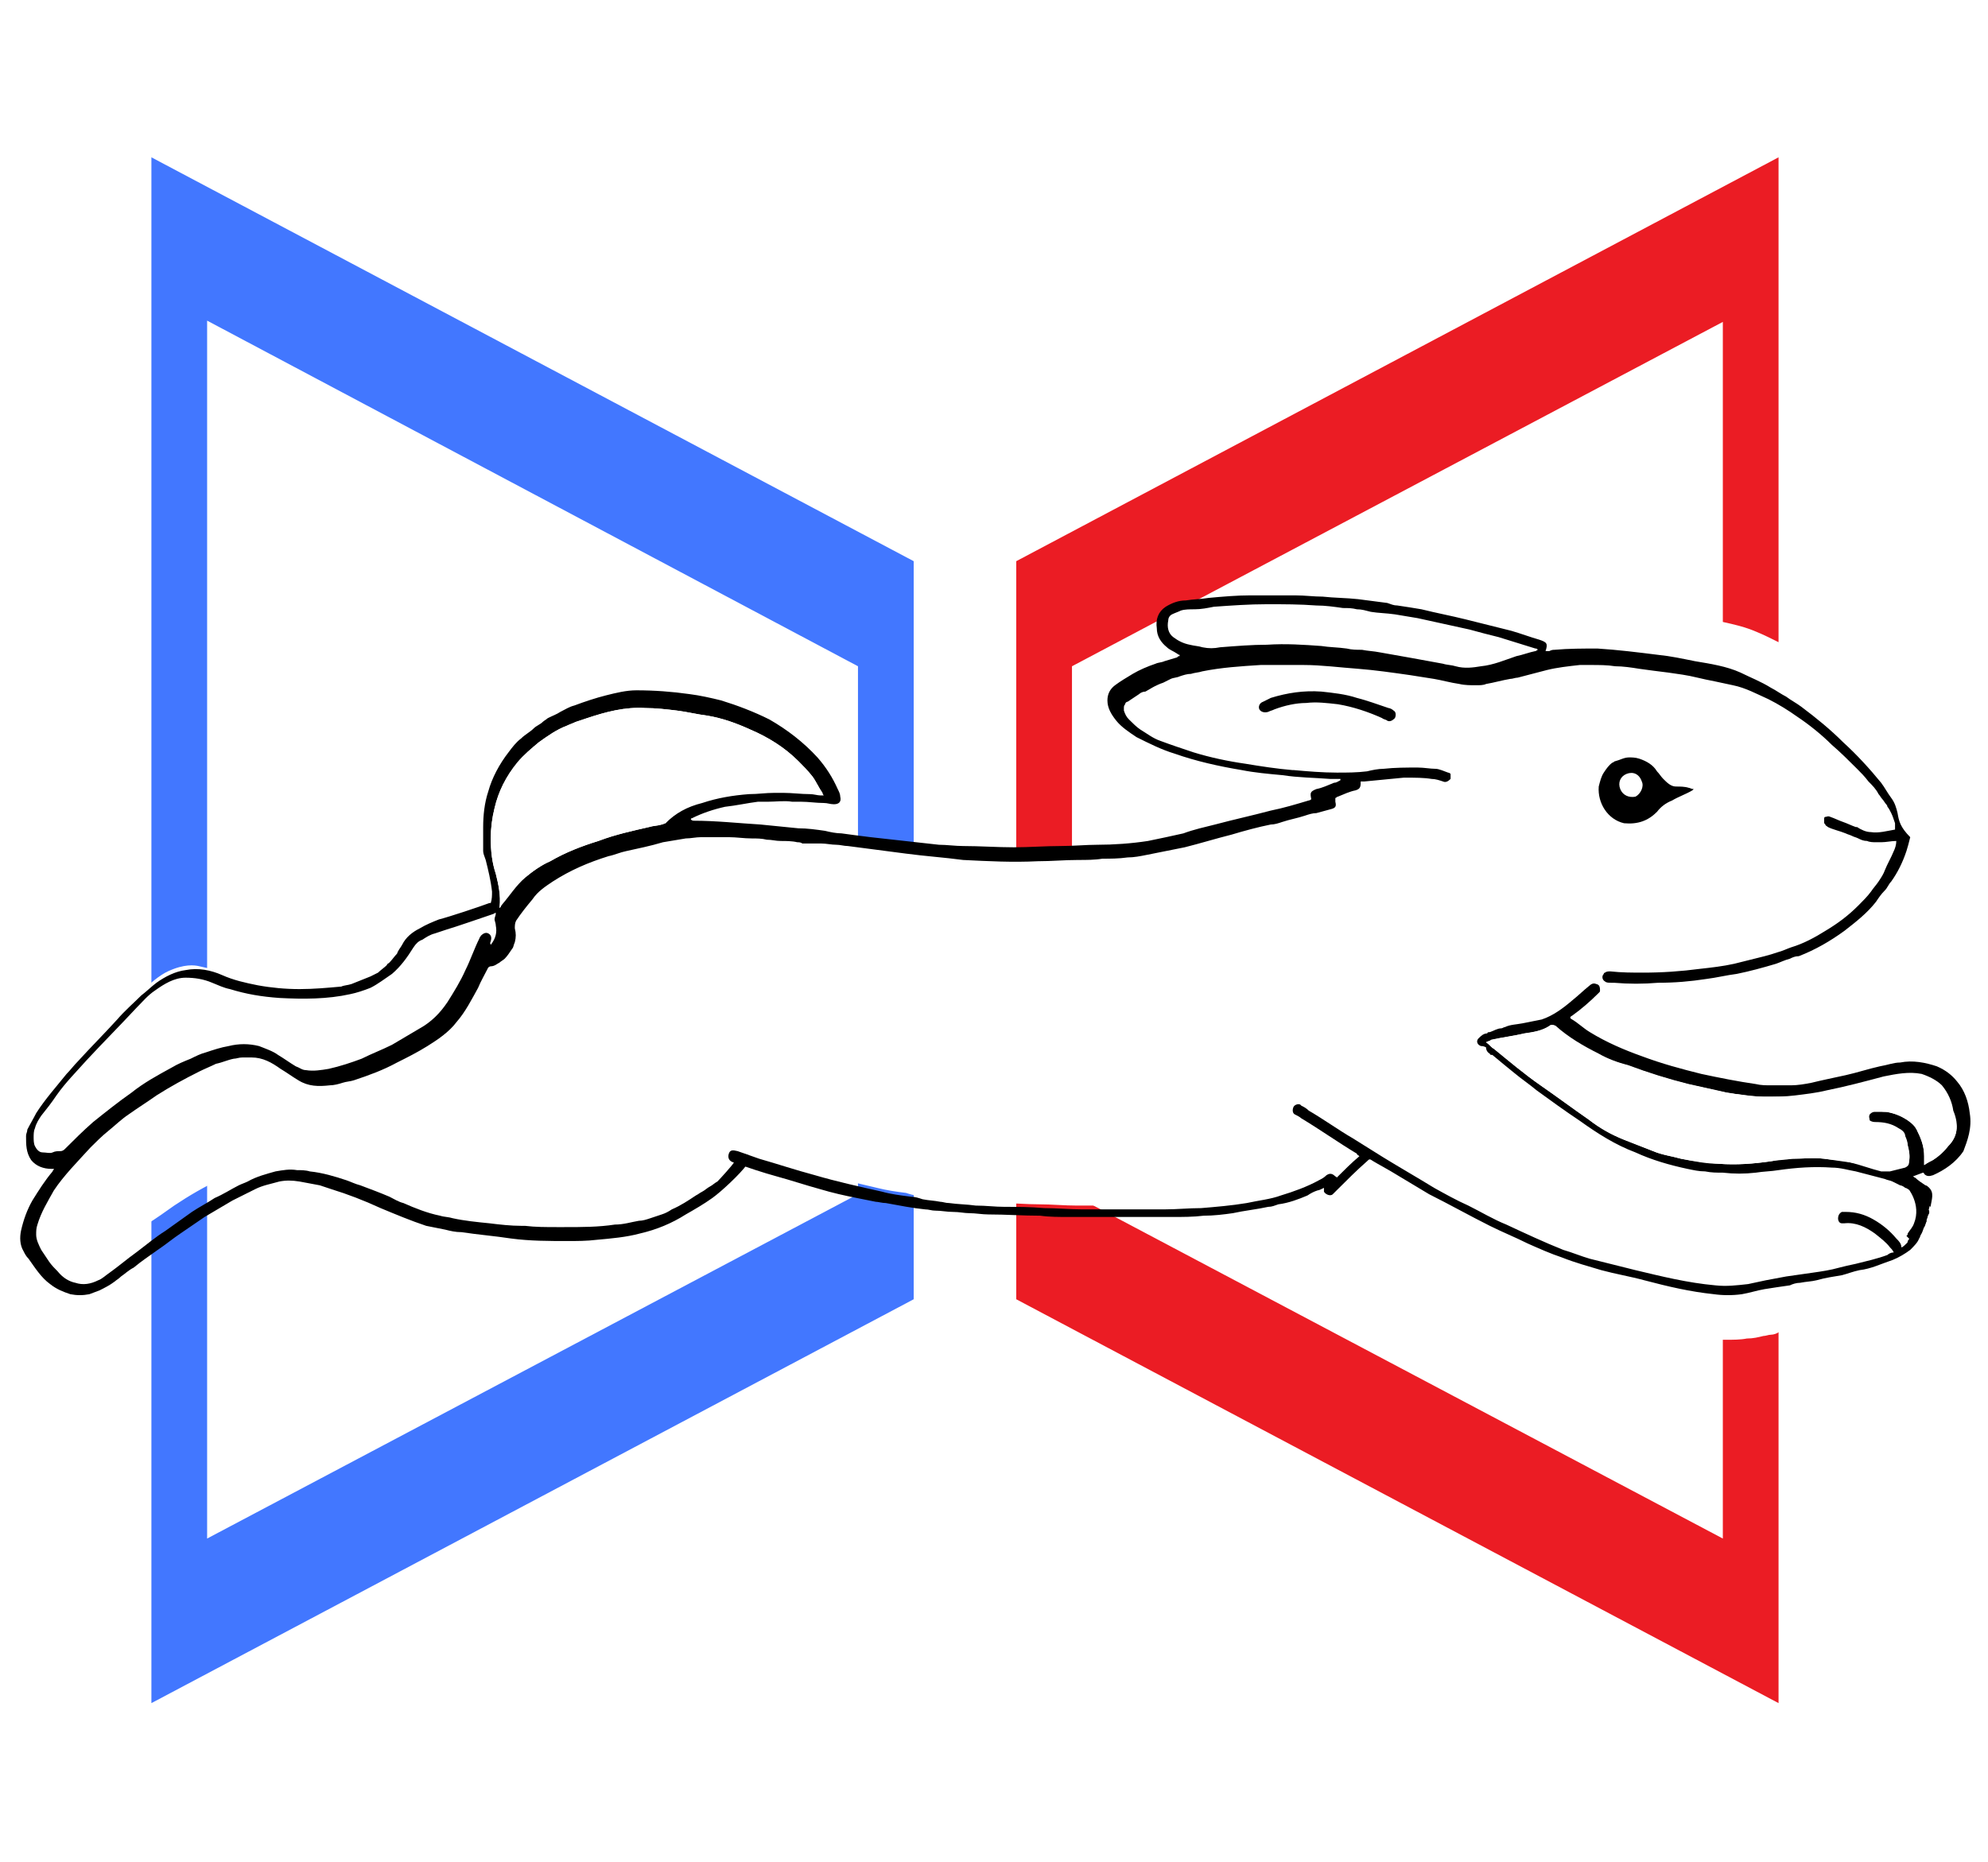 <svg width="507" height="475" viewBox="0 0 507 475" fill="none" xmlns="http://www.w3.org/2000/svg">
<path opacity="0.5" d="M283.72 172.085V294.476L429.363 371.657V94.904L283.72 172.085Z" fill="url(#paint0_linear)"/>
<g filter="url(#filter0_d)">
<path d="M38.613 430.431V36.13L233.018 139.146V327.415L38.613 430.431ZM52.822 77.788V388.45L218.809 300.612V165.949L52.822 77.788Z" fill="#4277FF"/>
</g>
<path opacity="0.5" d="M208.476 172.085V294.476L63.156 371.657V94.904L208.476 172.085Z" fill="url(#paint1_linear)"/>
<g filter="url(#filter1_d)">
<path d="M451.645 336.458C450.999 336.458 450.353 336.781 449.707 336.781C448.416 337.103 447.124 337.426 445.509 337.426C443.895 337.749 441.957 337.749 440.019 337.749C439.696 337.749 439.697 337.749 439.374 337.749V388.45L273.386 300.612V165.949L439.374 78.111V154.646C442.28 155.292 445.186 155.938 448.093 157.23C449.707 157.876 451.645 158.844 453.583 159.813V36.13L259.177 139.146V327.415L453.583 430.431V335.812C453.26 336.135 452.291 336.458 451.645 336.458Z" fill="#EB1C24"/>
</g>
<g filter="url(#filter2_d)">
<path d="M85.439 248.62C88.022 247.651 91.574 246.359 95.45 244.099C99.325 241.838 101.585 236.994 104.169 234.734C106.752 232.473 118.055 227.952 118.055 227.952L119.347 226.66L124.514 225.692L126.128 227.306C126.128 227.306 125.482 227.952 126.128 228.275C126.774 228.598 127.743 228.275 127.42 228.921C127.42 229.567 127.743 233.119 127.42 233.765C127.097 234.411 126.774 235.38 126.451 236.671C126.128 237.963 124.836 238.932 124.836 239.255C125.159 239.578 124.514 240.224 124.191 239.578C123.868 238.932 120.638 241.838 120.638 241.838L118.378 247.651L111.273 257.662L103.846 262.183L96.096 265.735L91.251 267.996L86.73 269.61L79.303 270.902H75.751L70.907 267.673L68.646 265.412L64.125 264.121C64.125 264.121 60.896 263.798 60.573 263.798C60.25 263.798 57.021 263.798 57.021 263.798L47.01 267.996L38.613 272.84L24.727 283.819L17.3 290.601C17.3 290.601 14.07 290.601 13.748 290.601C13.425 290.601 11.164 289.632 10.518 289.309C9.872 288.986 7.935 288.663 7.935 288.018C7.935 287.695 8.258 287.049 7.935 286.08C7.612 285.111 7.289 284.465 7.935 282.851C8.581 281.236 7.935 280.59 9.226 278.975C10.518 277.361 18.592 267.027 19.56 266.058C20.529 265.089 31.186 255.724 31.832 254.11C32.478 252.495 38.613 245.713 42.812 243.776C47.01 241.838 49.593 242.161 50.885 242.484C52.177 242.807 68 246.359 70.261 246.682C72.521 247.005 79.626 247.651 82.209 247.328C84.147 247.974 85.439 248.62 85.439 248.62Z" fill="white"/>
<path d="M359.608 165.303L340.878 163.365L310.522 162.72L304.064 163.043L300.189 162.074C300.189 162.074 297.605 158.844 297.605 158.521C297.605 158.199 297.282 154.969 297.282 154.323C297.282 153.677 297.928 151.74 298.251 151.417C298.574 151.094 302.126 150.125 302.449 150.125C302.772 150.125 316.658 148.833 316.658 148.833H328.93L344.43 150.125L365.098 153.355L375.755 155.292L390.61 158.521L393.516 160.459L392.547 162.397C392.547 162.397 390.61 163.688 389.318 164.011C388.026 164.657 383.505 165.949 383.505 165.949L377.692 166.595H370.265L363.806 165.949L359.608 165.303Z" fill="white"/>
<path d="M489.428 310.3C489.428 309.008 489.105 308.04 488.459 307.071C488.136 306.425 489.751 311.915 489.105 312.238C488.459 312.561 487.167 310.946 487.167 311.269C487.167 311.592 486.844 312.238 486.844 312.561C486.844 312.884 486.521 311.592 486.521 312.238C486.198 312.884 485.23 312.238 484.584 312.561C484.584 311.592 483.938 310.946 483.292 310.3C481.677 308.363 479.74 306.748 477.479 305.456C475.219 304.164 472.958 303.518 470.375 303.518C470.052 303.518 469.729 303.518 469.083 303.518C468.437 303.841 468.114 304.164 468.114 305.133C468.114 305.779 468.76 306.425 469.083 306.425C469.406 306.425 469.406 306.425 469.729 306.425C472.635 306.102 475.219 307.394 477.479 309.008C478.771 309.977 480.063 311.269 481.354 312.561C481.677 312.884 482 313.206 482.323 313.852C481.677 314.175 481.354 314.498 480.708 314.498C478.125 315.467 475.542 316.436 472.635 317.082C471.343 317.405 470.052 317.728 468.437 318.05C466.176 318.373 463.916 319.019 461.655 319.342C459.395 319.665 457.134 319.988 454.874 320.311C453.259 320.634 451.645 320.957 449.707 321.28C448.092 321.603 446.801 321.926 445.186 322.249C442.279 322.894 439.696 322.894 436.79 322.894C430.008 322.249 423.226 320.634 416.445 319.019C412.57 318.05 408.694 317.082 404.819 316.113C402.559 315.467 400.298 314.498 398.038 313.852C393.194 311.915 388.35 309.977 383.506 307.717C380.276 306.102 377.047 304.487 373.818 302.55C370.911 300.935 368.005 299.643 365.098 297.706C360.577 295.122 356.379 292.539 352.181 289.955C349.598 288.341 347.014 286.726 344.431 285.111C340.556 282.851 337.003 280.267 333.128 277.684C332.482 277.361 331.836 277.038 331.191 276.392C330.545 276.069 329.576 276.392 329.253 277.038C328.93 277.684 328.93 278.33 329.576 278.976C330.222 279.299 330.545 279.621 331.191 279.944C336.035 282.851 340.556 286.08 345.4 288.987C345.723 288.987 345.722 289.309 346.045 289.632C344.108 291.57 342.17 293.508 340.233 295.122C339.91 295.122 339.91 295.122 339.91 294.799C339.264 293.831 338.618 293.83 337.649 294.476C337.003 294.799 336.357 295.122 335.712 295.768C332.805 297.383 329.576 298.675 326.024 299.643C323.117 300.612 320.211 301.258 316.981 301.581C313.106 302.227 309.231 302.55 305.356 302.873C302.449 303.196 299.22 303.196 295.991 303.518C293.084 303.518 290.178 303.518 286.949 303.518C282.751 303.518 278.875 303.518 274.677 303.518C271.448 303.518 268.219 303.196 264.989 303.196C261.76 303.196 258.531 302.873 254.978 302.873C252.395 302.873 250.134 302.55 247.551 302.55C245.29 302.227 243.03 302.227 240.769 301.904C240.123 301.904 239.478 301.581 238.509 301.581C236.894 301.258 235.602 301.258 233.988 300.935C233.019 300.935 232.05 300.612 231.081 300.289C228.498 299.966 226.237 299.643 223.654 298.997C217.841 297.706 212.351 296.091 206.538 294.799C201.694 293.508 197.173 292.216 192.329 290.601C190.715 289.955 188.777 289.309 186.84 288.664C185.548 288.341 184.902 288.341 184.579 289.309C184.256 289.955 184.579 290.924 185.871 291.247C185.548 292.216 184.902 293.185 184.256 294.153C184.579 293.831 184.579 293.831 184.579 293.508C184.902 292.862 184.579 292.216 183.933 291.893C183.287 291.57 182.318 291.57 181.996 292.216C180.058 294.799 177.152 296.414 174.568 298.352C171.339 300.612 167.786 302.55 164.234 304.164C162.297 305.133 160.359 305.779 158.421 306.102C156.484 306.748 154.546 307.071 152.286 307.394C148.088 308.04 143.889 308.04 139.368 308.04C132.91 308.04 126.451 307.717 120.315 306.748C117.086 306.425 113.857 306.102 110.95 305.456C106.429 304.81 102.231 303.196 98.033 301.581C93.189 299.643 88.345 297.383 83.501 295.768C79.303 294.476 75.428 293.508 71.23 292.862C69.292 292.539 67.354 292.862 65.74 293.185C62.51 293.831 59.281 295.122 56.375 296.737C52.176 298.675 48.301 300.935 44.426 303.518C42.166 305.133 39.905 306.748 37.322 308.362C34.738 309.977 32.478 311.915 29.894 313.852C27.634 315.467 25.373 317.405 23.436 319.019C22.467 319.665 21.498 320.634 20.529 320.957C18.591 321.926 16.654 322.249 14.716 321.603C12.779 321.28 11.487 319.988 10.195 318.696C8.581 317.082 7.289 315.144 5.997 313.206C4.705 311.269 4.705 309.008 5.351 306.748C6.32 303.518 7.935 300.935 9.549 298.029C12.456 293.831 15.685 290.601 18.914 287.049C20.529 285.757 21.821 284.143 23.436 282.851C25.05 281.236 26.988 279.944 28.602 278.653C30.863 277.038 33.446 275.1 35.707 273.486C39.259 271.225 42.812 269.288 46.687 267.35C47.978 266.704 49.593 266.058 50.885 265.412C52.499 264.767 53.791 264.121 55.406 264.121C57.02 263.798 58.312 263.798 59.927 263.798C62.833 263.798 65.094 265.09 67.354 266.704C68.969 267.673 70.261 268.642 71.875 269.611C74.459 271.225 77.042 271.225 79.949 270.902C81.24 270.579 82.209 270.256 83.501 270.256C84.47 269.933 85.439 269.933 86.407 269.611C90.283 268.319 93.835 267.027 97.387 265.09C99.971 263.798 102.554 262.506 105.138 260.891C107.721 259.277 110.627 257.339 112.565 255.079C114.825 252.172 116.44 249.266 118.055 246.359C118.701 244.745 119.669 243.13 120.638 241.192C120.638 240.87 120.961 240.547 121.284 240.547C122.253 240.547 122.899 239.901 123.868 239.578C125.805 238.286 127.097 236.671 127.743 234.411C128.066 233.119 128.066 232.15 127.743 230.859C127.42 230.213 127.743 229.567 128.066 228.921C129.357 226.983 130.649 225.046 132.264 223.431C133.556 221.494 135.493 220.202 137.431 218.587C141.952 215.681 146.473 213.743 151.64 212.129C153.254 211.483 154.546 211.16 156.161 210.514C159.067 209.868 162.297 208.899 165.526 208.253C167.464 207.93 169.724 207.607 171.662 207.285C172.953 206.962 174.245 206.962 175.537 206.962C179.735 206.962 184.256 207.285 188.454 207.607C191.038 207.93 193.298 207.93 195.882 208.253C197.819 208.576 199.757 208.576 201.694 208.899C202.663 209.222 203.632 209.222 204.601 209.222C205.247 209.222 205.893 209.545 206.861 209.545C208.153 209.545 209.445 209.868 210.737 209.868C211.705 209.868 212.674 210.191 213.643 210.514C218.81 211.16 223.654 211.806 228.821 212.451C233.665 213.097 238.509 213.743 243.353 214.066C249.811 214.712 255.947 214.712 262.406 214.712C265.958 214.712 269.187 214.389 272.74 214.389C276.938 214.066 281.136 214.066 285.334 213.743C288.563 213.42 291.793 213.097 295.022 212.451C296.637 212.128 298.251 211.806 299.866 211.483C303.741 210.514 307.939 209.222 311.815 208.253C315.044 207.284 318.596 206.316 321.825 205.67C325.701 205.024 329.576 203.732 333.451 202.441C334.743 202.118 336.035 201.795 337.003 201.472C338.618 200.826 338.618 200.503 338.295 198.888V198.565C338.618 198.565 338.941 198.242 338.941 198.242C340.556 197.597 341.847 196.951 343.462 196.305C344.754 195.982 344.754 195.659 344.754 194.367V194.044C345.077 194.044 345.4 193.721 345.723 193.721C348.952 193.398 352.504 193.075 355.733 192.753C356.056 192.753 356.056 192.753 356.379 192.753C358.64 192.753 360.9 193.075 362.838 193.075C363.807 193.075 364.776 193.721 365.744 193.721C366.39 194.044 367.036 193.721 367.359 193.075C367.682 192.43 367.682 191.461 366.713 191.138C365.744 190.492 364.453 190.169 363.484 190.169C361.869 190.169 360.577 189.846 358.963 189.846C356.056 189.846 353.15 189.846 350.244 190.169C348.952 190.169 347.337 190.492 346.045 190.815C343.462 191.138 340.879 191.138 338.618 191.138C334.743 190.815 330.868 190.815 326.992 190.492C323.117 190.169 319.242 189.523 315.044 188.877C310.523 188.231 306.325 187.263 301.804 185.971C298.897 185.002 295.991 184.033 293.407 182.742C291.47 182.096 289.855 180.804 288.24 179.835C287.272 179.189 286.303 178.221 285.334 177.252C284.688 176.606 284.365 175.637 284.042 174.991C283.719 174.022 284.042 173.054 285.011 172.408C285.98 171.762 286.949 170.793 287.918 170.47C289.855 169.178 291.793 168.21 294.053 167.564C294.699 167.241 295.345 166.918 295.991 166.595C296.637 166.272 297.606 166.272 298.251 165.949C300.189 165.303 302.127 164.98 304.064 164.657C308.908 163.689 313.752 163.043 318.596 163.043C322.148 163.043 326.024 162.72 329.576 163.043C334.097 163.366 338.941 163.689 343.462 164.012C347.66 164.334 352.181 164.98 356.379 165.626C360.577 166.272 364.776 167.241 368.974 167.887C371.234 168.533 373.818 168.533 376.078 168.21C378.016 167.887 380.276 167.241 382.214 166.918C385.443 166.272 388.35 165.303 391.579 164.334C395.131 163.366 399.006 163.043 402.882 163.043C407.08 163.043 411.278 163.366 415.153 164.012C419.997 164.657 424.841 165.626 429.685 166.272C432.591 166.918 435.821 167.564 438.727 168.21C441.957 169.178 444.863 170.47 447.769 172.085C450.353 173.699 452.936 174.991 455.197 176.606C458.103 178.866 461.332 181.127 463.916 183.71C466.176 185.648 468.437 187.909 470.375 189.846C472.312 191.784 474.25 194.044 475.864 195.982C476.51 196.951 477.479 197.919 478.125 198.888C479.094 200.503 480.063 201.795 480.385 203.732C480.385 204.378 480.385 204.701 480.385 205.347C478.125 205.67 476.187 206.316 474.25 205.993C472.958 205.67 471.666 205.347 470.698 204.701C470.698 204.701 470.375 204.701 470.375 204.378C468.114 203.409 465.854 202.763 463.593 201.795C462.624 201.472 461.978 201.795 461.655 202.763C461.332 203.732 461.655 204.378 462.624 204.701C464.239 205.347 465.531 205.67 467.145 206.316C468.114 206.639 469.406 206.962 470.375 207.607C471.666 208.253 473.281 208.576 474.896 208.899C475.219 208.899 475.864 208.899 476.187 208.899C477.479 208.899 478.771 208.576 480.063 208.576C480.063 209.545 479.74 210.514 479.094 211.16C478.448 212.774 477.479 214.389 476.833 216.004C475.864 217.941 474.573 219.879 473.281 221.494C472.312 222.785 471.343 223.754 470.052 225.046C467.468 227.629 464.885 229.567 461.655 231.504C458.749 233.119 456.166 234.734 452.936 235.703C451.645 236.026 450.676 236.671 449.384 236.994C448.415 237.317 447.446 237.64 446.155 237.963C443.571 238.609 440.988 239.255 438.404 239.901C435.498 240.547 432.591 240.87 429.685 241.515C424.841 242.161 419.997 242.484 415.153 242.484C412.247 242.484 409.663 242.161 406.757 242.161C406.111 242.161 405.465 242.161 405.142 242.807C404.496 243.453 404.819 244.422 405.465 244.745C405.788 245.068 406.434 245.068 407.08 245.391H407.726C407.726 246.682 407.08 247.328 406.757 247.974C407.08 247.328 407.08 246.682 406.757 246.359C406.111 245.714 405.142 245.391 404.496 246.036C402.882 247.328 401.59 248.62 399.975 249.912C397.715 251.849 395.131 253.787 392.225 254.756C390.61 255.402 388.995 255.402 387.381 255.724C385.766 256.047 384.152 256.047 382.86 256.693C382.537 256.693 382.214 257.016 381.891 257.016C380.599 257.016 379.953 257.662 378.662 257.985C378.339 257.985 378.016 258.308 378.016 258.308C377.047 258.308 376.401 258.954 375.755 259.6C375.109 260.245 375.432 261.214 376.401 261.537C376.724 261.86 377.047 261.86 377.693 261.86C377.693 262.829 378.339 263.475 378.985 263.798C382.537 267.027 386.412 269.933 390.287 272.84C393.84 275.423 397.392 278.007 401.267 280.59C405.788 283.82 410.632 286.726 415.476 288.664C421.289 291.247 427.102 292.862 433.237 293.508C437.435 294.153 441.956 294.153 446.155 294.153C448.092 293.831 450.03 293.831 451.967 293.508C456.488 292.862 461.01 292.539 465.531 292.862C467.468 293.185 469.729 293.508 471.666 293.831C474.25 294.476 476.51 295.122 479.094 295.768C481.677 296.737 484.584 297.06 486.844 298.674C487.813 299.966 488.136 302.227 488.459 303.518C490.073 306.748 489.751 309.008 489.428 310.3Z" fill="white"/>
<path d="M483.938 203.409C483.615 202.117 483.292 200.826 482.323 199.534C481.354 198.242 480.708 196.951 479.74 195.659C476.833 192.107 473.604 188.554 470.052 185.325C466.822 182.096 463.27 179.189 459.395 176.283C458.103 175.314 456.811 174.668 455.52 173.699C454.228 173.054 452.936 172.085 451.644 171.439C449.061 169.824 446.477 168.855 443.894 167.564C440.342 165.949 436.144 165.303 432.268 164.657C429.039 164.011 426.133 163.366 422.903 163.043C417.736 162.397 412.569 161.751 407.403 161.428C403.85 161.428 399.975 161.428 396.423 161.751C396.1 161.751 395.777 161.751 395.131 162.074H394.162C394.808 160.136 394.485 159.813 392.548 159.167C390.287 158.522 387.704 157.553 385.443 156.907C381.568 155.938 377.693 154.969 373.818 154C369.942 153.032 366.39 152.386 362.515 151.417C360.577 151.094 358.64 150.771 356.379 150.448C355.41 150.448 354.764 150.125 353.796 149.802C351.212 149.479 348.952 149.156 346.368 148.834C343.462 148.511 340.232 148.511 337.326 148.188C335.066 148.188 332.805 147.865 330.222 147.865C326.346 147.865 322.471 147.865 318.919 147.865C315.367 147.865 311.814 148.188 308.262 148.511C306.325 148.834 304.387 148.834 302.449 149.156C300.512 149.156 298.897 149.802 297.282 150.771C295.345 152.063 294.699 154 295.022 156.261C295.022 158.199 295.991 159.813 297.605 161.105C298.251 161.751 299.22 162.074 300.189 162.72C300.189 162.72 300.512 163.043 300.835 163.043V163.366C300.512 163.366 300.512 163.366 300.189 163.688C299.22 164.011 297.928 164.334 296.959 164.657C296.314 164.98 295.345 164.98 294.699 165.303C292.761 165.949 290.501 166.918 288.886 167.887C287.271 168.855 285.657 169.824 284.365 170.793C283.073 171.762 282.427 173.054 282.427 174.668C282.427 176.606 283.396 178.22 284.688 179.835C285.98 181.45 287.917 182.741 289.855 184.033C293.084 185.648 296.314 187.263 299.543 188.231C305.033 190.169 310.846 191.461 316.658 192.429C319.888 193.075 323.44 193.398 326.992 193.721C331.19 194.367 335.066 194.367 339.264 194.69C339.91 194.69 340.555 194.69 341.201 194.69C341.201 194.69 341.524 194.69 341.847 194.69V195.013C341.201 195.336 340.878 195.659 340.233 195.659C338.618 196.305 337.326 196.951 335.711 197.273C334.097 197.919 334.097 198.242 334.42 199.857C334.42 199.857 334.097 200.18 333.774 200.18C330.545 201.149 327.315 202.117 324.086 202.763C319.242 204.055 314.721 205.024 309.877 206.316C307.293 206.961 304.387 207.607 301.803 208.576C298.897 209.222 295.991 209.868 292.761 210.514C288.563 211.16 284.042 211.483 279.844 211.483C276.938 211.483 273.708 211.805 270.479 211.805C266.604 211.805 262.406 212.128 258.53 212.128C254.332 212.128 249.811 211.805 245.613 211.805C243.676 211.805 241.415 211.483 239.477 211.483C233.665 210.837 227.852 210.191 222.039 209.545C219.456 209.222 216.872 208.899 214.612 208.576C213.32 208.576 211.705 208.253 210.413 207.93C208.153 207.607 205.892 207.284 203.632 207.284C200.403 206.961 197.173 206.639 193.944 206.316C188.454 205.993 182.641 205.347 176.828 205.347C176.828 205.347 176.506 205.347 176.183 205.024C176.183 205.024 176.183 204.701 176.506 204.701C179.089 203.409 181.995 202.44 184.902 201.795C187.808 201.472 190.715 200.826 193.298 200.503C193.944 200.503 194.913 200.503 195.882 200.503C197.819 200.503 200.08 200.18 202.017 200.503C202.663 200.503 203.309 200.503 204.278 200.503C206.215 200.503 208.153 200.826 210.091 200.826C211.059 200.826 211.705 201.149 212.674 201.149C213.966 201.149 214.612 200.503 214.289 199.211C214.289 198.565 213.966 197.919 213.643 197.273C212.351 194.367 210.736 191.784 208.476 189.2C204.924 185.325 200.725 182.096 196.204 179.512C192.329 177.575 188.131 175.96 183.933 174.668C181.35 174.022 178.443 173.376 175.86 173.054C171.339 172.408 166.818 172.085 162.296 172.085C159.713 172.085 157.13 172.731 154.546 173.376C151.963 174.022 149.056 174.991 146.473 175.96C145.181 176.283 144.212 176.929 142.921 177.575C141.952 178.22 140.983 178.543 139.691 179.189C139.368 179.512 138.722 179.835 138.399 180.158C137.754 180.804 136.785 181.127 136.139 181.773C135.17 182.741 133.878 183.387 132.91 184.356C131.618 185.325 130.649 186.617 129.68 187.908C127.42 190.815 125.482 194.367 124.513 197.919C123.545 200.826 123.222 204.055 123.222 206.961C123.222 208.899 123.222 210.837 123.222 213.097C123.222 213.743 123.545 214.389 123.867 215.358C124.513 217.941 125.159 220.525 125.482 223.431C125.482 224.4 125.482 225.369 125.159 226.337C124.836 227.629 125.159 227.952 126.128 228.598L126.451 228.921C126.451 229.567 126.128 229.89 126.128 230.536C126.128 230.858 126.451 231.504 126.451 232.15C126.774 233.765 126.451 235.38 125.159 236.994C124.836 236.348 125.159 236.348 125.159 236.025C125.482 235.057 125.159 234.411 124.513 234.088C123.867 233.765 123.222 234.088 122.576 234.734C122.576 235.057 122.253 235.057 122.253 235.38C120.961 237.963 119.992 240.869 118.701 243.453C117.409 246.359 115.794 248.943 114.179 251.526C112.242 254.433 109.981 256.693 107.075 258.308C104.814 259.6 102.231 261.214 99.97 262.506C97.387 263.798 94.803 264.766 92.22 266.058C89.637 267.027 86.73 267.996 83.824 268.642C81.886 268.965 79.949 269.288 78.011 268.965C77.042 268.965 76.396 268.319 75.427 267.996C73.813 267.027 72.521 266.058 70.906 265.089C69.615 264.121 67.677 263.475 66.062 262.829C63.479 262.183 60.895 262.183 58.312 262.829C56.374 263.152 54.437 263.798 52.499 264.444C51.208 264.766 49.916 265.412 48.624 266.058C47.009 266.704 45.395 267.35 43.78 268.319C40.228 270.256 36.676 272.194 33.446 274.777C30.217 277.038 26.988 279.621 23.758 282.205C21.175 284.465 18.914 286.726 16.654 288.986C16.331 289.309 16.008 289.632 15.362 289.632C14.716 289.632 14.07 289.632 13.424 289.955C12.779 290.278 11.81 289.955 10.841 289.955C9.872 289.955 9.226 288.986 8.903 288.341C8.58 287.695 8.58 286.726 8.58 286.08C8.58 285.434 8.58 284.465 8.903 283.819C9.226 282.528 9.872 281.559 10.518 280.59C11.81 278.975 13.101 277.361 14.393 275.423C16.654 272.194 19.56 269.287 22.144 266.381C26.342 261.86 30.54 257.662 34.738 253.141C36.353 251.526 37.644 249.912 39.582 248.62C41.843 247.005 44.426 245.39 47.332 245.39C49.593 245.39 51.853 245.713 54.114 246.682C55.729 247.328 57.02 247.974 58.635 248.297C62.833 249.589 66.708 250.234 71.229 250.557C77.365 250.88 83.501 250.88 89.314 249.589C90.928 249.266 92.866 248.62 94.481 247.974C96.418 247.005 98.033 245.713 99.97 244.422C102.231 242.484 103.846 240.224 105.46 237.64C106.106 236.671 106.752 236.025 107.721 235.702C108.69 235.057 109.658 234.411 110.95 234.088C111.919 233.765 112.888 233.442 113.857 233.119C116.117 232.473 123.545 229.89 125.482 229.244C126.451 228.921 126.774 228.598 126.774 227.629C126.774 226.66 126.128 226.337 125.159 226.337H124.836C122.253 227.306 114.502 229.89 111.919 230.536C110.304 231.181 108.69 231.827 107.075 232.796C105.137 233.765 103.523 235.057 102.554 236.994C102.231 237.64 101.585 238.286 101.262 239.255C100.616 239.901 99.97 240.869 99.325 241.515C99.002 241.838 98.679 241.838 98.679 242.161C98.033 242.807 97.064 243.453 96.418 244.099C95.772 244.422 95.126 244.745 94.481 245.068C92.866 245.713 91.251 246.359 89.637 247.005C88.668 247.328 87.699 247.328 87.053 247.651C83.501 247.974 79.949 248.297 76.396 248.297C72.844 248.297 69.292 247.974 65.74 247.328C62.51 246.682 59.604 246.036 56.697 244.745C53.791 243.453 50.562 242.807 47.332 243.453C44.749 243.776 42.165 245.068 39.905 246.682C38.613 247.651 37.322 248.943 36.03 249.912C34.092 251.849 31.832 253.787 29.894 256.047C26.665 259.6 23.112 263.152 19.883 266.704C18.914 267.673 17.945 268.965 16.977 269.933C14.393 273.163 11.487 276.392 9.226 279.944C8.58 281.236 7.612 282.851 6.966 284.142C6.966 284.788 6.643 285.111 6.643 285.757C6.643 288.018 6.643 289.955 7.935 291.893C9.226 293.507 11.164 294.153 13.101 294.153H13.424C13.424 294.153 13.424 294.153 13.747 294.153C13.747 294.476 13.424 294.476 13.424 294.799C11.487 297.06 9.872 299.643 8.257 302.227C6.966 304.487 5.997 307.071 5.351 309.977C5.028 311.592 5.028 313.529 5.997 315.144C6.32 315.79 6.643 316.436 7.289 317.082C8.903 319.342 10.518 321.926 12.779 323.54C14.393 324.832 16.008 325.478 17.945 326.124C19.56 326.447 21.175 326.447 22.79 326.124C23.758 325.801 24.404 325.478 25.373 325.155C26.665 324.509 27.956 323.863 29.248 322.894C29.571 322.571 30.217 322.249 30.863 321.603C31.832 320.957 32.8 319.988 34.092 319.342C36.03 317.727 37.967 316.436 40.228 314.821C42.165 313.529 44.103 311.915 46.041 310.623C47.978 309.331 50.239 307.717 52.176 306.425C54.437 305.133 57.02 303.518 59.281 302.227C61.218 301.258 63.156 300.289 65.094 299.32C67.031 298.351 68.969 298.029 71.229 297.383C72.844 297.06 74.459 297.06 76.396 297.383C78.011 297.706 79.949 298.029 81.563 298.351C82.532 298.674 83.501 298.997 84.47 299.32C88.668 300.612 92.866 302.227 97.064 304.164C100.939 305.779 104.814 307.394 108.69 308.685C110.304 309.008 111.919 309.331 113.534 309.654C114.825 309.977 116.117 310.3 117.732 310.3C121.93 310.946 126.128 311.269 130.326 311.915C135.17 312.561 140.014 312.561 144.858 312.561C147.119 312.561 149.702 312.561 152.286 312.238C155.838 311.915 159.713 311.592 163.265 310.623C167.463 309.654 171.339 308.039 174.891 305.779C177.151 304.487 179.412 303.195 181.672 301.581C183.933 299.966 188.777 295.445 190.392 293.185C190.715 292.862 190.715 292.539 191.038 292.216C191.038 292.216 191.038 292.216 191.038 291.893C191.038 291.57 191.038 291.247 191.038 290.924C191.038 290.601 190.715 290.601 190.715 290.601C190.069 290.278 189.423 290.278 188.777 290.924C188.454 291.57 187.808 292.216 187.162 292.539C186.839 293.185 183.61 296.737 182.964 297.383C182.318 297.706 181.672 298.351 181.027 298.674C180.381 298.997 179.735 299.643 179.089 299.966C178.443 300.289 178.12 300.612 177.474 300.935C175.537 302.227 173.599 303.518 171.339 304.487C170.37 305.133 169.724 305.456 168.755 305.779C167.786 306.102 166.818 306.425 165.849 306.748C164.88 307.071 163.911 307.394 162.942 307.394C161.005 307.717 159.067 308.362 156.807 308.362C152.608 309.008 148.41 309.008 143.889 309.008H141.952C139.368 309.008 136.462 309.008 133.878 308.685C133.555 308.685 133.233 308.685 132.91 308.685C130.326 308.685 127.42 308.362 124.836 308.039C121.607 307.717 118.378 307.394 115.471 306.748C114.502 306.425 113.211 306.425 112.242 306.102C109.013 305.456 105.783 304.164 102.877 302.873C101.585 302.55 100.616 301.904 99.325 301.258C97.064 300.289 94.481 299.32 91.897 298.351C90.605 298.029 89.314 297.383 88.345 297.06C85.438 296.091 82.209 295.122 78.98 294.799C78.011 294.476 76.719 294.476 75.751 294.476C73.813 294.153 72.198 294.476 70.261 294.799C68 295.445 65.417 296.091 63.156 297.383C62.51 297.706 61.541 298.029 60.895 298.351C58.958 299.32 57.02 300.612 54.76 301.581C52.822 302.873 50.885 303.841 48.947 305.133C46.687 306.748 44.426 308.362 42.165 309.977C39.582 311.592 37.322 313.529 34.738 315.467C32.477 317.082 30.217 319.019 27.956 320.634C26.988 321.28 26.019 322.249 25.05 322.571C23.112 323.54 21.175 323.863 19.237 323.217C17.622 322.894 16.008 321.926 14.716 320.311C14.07 319.665 13.101 318.696 12.456 317.727C11.81 316.759 11.164 315.79 10.518 314.821C9.872 313.529 9.226 312.238 9.226 310.946C9.226 309.977 9.226 309.331 9.549 308.362C10.518 305.133 12.133 302.55 13.747 299.643C16.331 295.768 19.883 292.216 23.112 288.663C24.404 287.372 26.019 285.757 27.634 284.465C29.248 283.174 30.863 281.559 32.8 280.267C35.061 278.653 37.644 277.038 39.905 275.423C43.457 273.163 47.009 271.225 50.885 269.288C52.176 268.642 53.791 267.996 55.083 267.35C56.697 267.027 57.989 266.381 59.604 266.058C60.25 266.058 60.896 265.735 61.864 265.735C62.51 265.735 63.479 265.735 64.125 265.735C67.031 265.735 69.292 267.027 71.552 268.642C73.167 269.61 74.459 270.579 76.073 271.548C78.657 273.163 81.24 273.163 84.147 272.84C85.115 272.84 86.407 272.517 87.376 272.194C88.345 271.871 89.314 271.871 90.282 271.548C94.158 270.256 97.71 268.965 101.262 267.027C103.846 265.735 106.429 264.444 109.013 262.829C111.596 261.214 114.502 259.277 116.44 256.693C118.701 254.11 120.315 250.88 121.93 247.974C122.576 246.359 123.545 244.745 124.513 242.807C124.513 242.807 124.836 242.484 125.159 242.484C126.128 242.484 126.774 241.838 127.42 241.515C127.743 241.192 128.389 240.869 128.711 240.546C129.357 239.901 130.003 238.932 130.649 237.963C130.972 237.64 130.972 236.994 131.295 236.348C131.618 235.057 131.618 234.088 131.295 232.796C131.295 232.15 131.295 231.504 131.618 230.858C132.91 228.921 134.201 227.306 135.816 225.369C137.108 223.431 139.045 222.139 140.983 220.848C145.504 217.941 150.025 216.004 155.192 214.389C156.807 214.066 158.098 213.42 159.713 213.097C162.619 212.451 165.849 211.805 169.078 210.837C171.016 210.514 172.953 210.191 174.891 209.868C176.183 209.868 177.474 209.545 178.766 209.545H180.381C182.318 209.545 184.256 209.545 185.871 209.545C187.808 209.545 189.746 209.868 191.683 209.868C192.975 209.868 194.267 209.868 195.559 210.191C196.85 210.191 197.819 210.514 199.111 210.514C200.403 210.514 202.017 210.514 203.309 210.837C203.632 210.837 204.278 210.837 204.601 211.16C204.924 211.16 205.569 211.16 206.215 211.16C206.538 211.16 207.184 211.16 207.507 211.16C207.83 211.16 208.153 211.16 208.476 211.16C208.799 211.16 209.122 211.16 209.445 211.16C210.736 211.16 212.028 211.483 213.32 211.483C214.289 211.483 215.257 211.805 216.226 211.805C221.07 212.451 226.237 213.097 231.081 213.743C235.925 214.389 240.769 214.712 245.613 215.358C252.072 215.681 258.208 216.004 264.666 215.681C268.218 215.681 271.448 215.358 275 215.358C276.938 215.358 279.198 215.358 281.136 215.035C283.073 215.035 285.334 215.035 287.594 214.712C289.209 214.712 290.824 214.389 292.438 214.066C294.053 213.743 295.668 213.42 297.282 213.097C298.897 212.774 300.512 212.451 302.126 212.128C306.002 211.16 310.2 209.868 314.075 208.899C317.304 207.93 320.857 206.961 324.086 206.316C325.055 206.316 326.023 205.993 326.992 205.67C328.93 205.024 330.867 204.701 332.805 204.055C333.774 203.732 334.743 203.409 335.711 203.409C337.003 203.086 337.972 202.763 339.264 202.44C340.555 202.117 340.878 201.795 340.555 200.503C340.555 200.18 340.555 200.18 340.555 199.857V199.534C340.878 199.534 340.878 199.211 341.201 199.211C342.816 198.565 344.108 197.919 345.722 197.596C346.691 197.273 347.014 196.951 347.014 195.659V195.336C347.337 195.336 347.66 195.336 347.983 195.336C351.212 195.013 354.764 194.69 357.994 194.367C358.317 194.367 358.317 194.367 358.64 194.367C360.9 194.367 363.161 194.367 365.098 194.69C366.067 194.69 367.036 195.013 368.005 195.336C368.651 195.659 369.296 195.336 369.942 194.69V194.367C369.942 194.044 369.942 193.721 369.942 193.398C369.942 193.398 369.619 193.075 369.296 193.075C368.328 192.752 367.036 192.107 366.067 192.107C364.775 192.107 363.161 191.784 361.546 191.784C358.64 191.784 355.733 191.784 352.827 192.107C351.535 192.107 349.92 192.429 348.629 192.752C346.045 193.075 343.462 193.075 341.201 193.075H340.878C337.326 193.075 333.451 192.752 329.899 192.429H329.576C325.701 192.107 321.502 191.461 317.627 190.815C313.106 190.169 308.585 189.2 304.387 187.908C301.481 186.94 298.574 185.971 295.991 185.002C294.053 184.356 292.438 183.064 290.824 182.096C289.855 181.45 288.886 180.481 287.917 179.512C287.272 178.866 286.949 178.22 286.626 177.252C286.626 176.929 286.626 176.929 286.626 176.606C286.626 176.283 286.626 175.96 286.949 175.637C286.949 175.314 287.272 174.991 287.594 174.991C288.563 174.345 289.532 173.699 290.501 173.054C290.824 172.731 291.47 172.408 292.115 172.408C292.761 172.085 293.73 171.439 294.376 171.116C295.022 170.793 295.668 170.47 296.637 170.147C297.282 169.824 297.928 169.501 298.574 169.178C299.22 168.855 300.189 168.855 300.835 168.532C301.803 168.21 302.772 167.887 303.741 167.887C304.71 167.564 305.679 167.564 306.647 167.241C311.491 166.272 316.335 165.949 321.502 165.626C325.055 165.626 328.607 165.626 332.482 165.626C337.003 165.626 341.847 166.272 346.368 166.595C350.566 166.918 355.087 167.564 359.608 168.21C361.546 168.532 363.807 168.855 365.744 169.178C367.682 169.501 369.942 170.147 372.203 170.47C373.495 170.793 375.109 170.793 376.401 170.793C377.37 170.793 378.339 170.793 378.984 170.47C380.922 170.147 383.183 169.501 385.12 169.178C385.766 169.178 386.412 168.855 387.058 168.855C389.641 168.21 391.902 167.564 394.485 166.918C397.069 166.272 399.975 165.949 402.881 165.626C403.85 165.626 404.819 165.626 405.788 165.626C407.725 165.626 409.986 165.626 411.924 165.949C413.861 165.949 416.122 166.272 418.059 166.595C420.32 166.918 422.903 167.241 425.487 167.564C427.747 167.887 430.331 168.21 432.914 168.855C434.206 169.178 435.821 169.501 437.435 169.824C439.05 170.147 440.342 170.47 441.956 170.793C445.186 171.439 448.092 173.054 450.998 174.345C453.582 175.637 456.165 177.252 458.426 178.866C461.332 180.804 464.562 183.387 467.145 185.971C469.406 187.908 471.666 190.169 473.604 192.107C474.573 193.075 475.541 194.044 476.51 195.336C477.479 196.305 478.448 197.273 479.094 198.565C479.417 198.888 479.739 199.534 480.062 199.857C480.385 200.18 480.708 200.826 481.031 201.149C481.031 201.149 481.354 201.472 481.354 201.795C481.677 202.117 482 202.763 482.323 203.409C482.646 204.055 482.969 205.024 483.292 205.993C483.292 206.639 483.292 206.961 483.292 207.607C481.354 207.93 479.094 208.576 477.156 208.253C475.864 208.253 474.573 207.607 473.604 206.961C473.604 206.961 473.604 206.961 473.281 206.961C472.312 206.639 471.02 205.993 470.052 205.67C469.083 205.347 467.791 204.701 466.822 204.378C466.176 204.055 465.853 204.378 465.53 204.378C465.207 204.378 465.208 204.701 465.208 205.024C465.208 205.347 465.208 205.347 465.208 205.67C465.208 205.993 465.207 205.993 465.53 206.316C465.53 206.639 465.853 206.639 466.176 206.961C467.468 207.607 469.083 207.93 470.697 208.576C471.343 208.899 471.666 208.899 472.312 209.222C472.958 209.545 473.281 209.545 473.927 209.868C474.573 210.191 475.218 210.514 476.187 210.514C476.833 210.837 477.802 210.837 478.448 210.837C478.771 210.837 479.094 210.837 479.74 210.837C481.031 210.837 482.323 210.514 483.615 210.514C483.615 211.483 483.292 212.451 482.969 213.097C482.323 214.712 481.354 216.327 480.708 217.941C480.385 218.91 479.74 219.879 479.094 220.848C478.448 221.816 477.802 222.462 477.156 223.431C476.187 224.723 475.218 225.692 473.927 226.983C471.343 229.567 468.76 231.504 465.53 233.442C462.947 235.057 460.041 236.671 456.811 237.64C455.842 237.963 454.551 238.609 453.259 238.932C452.29 239.255 451.321 239.578 450.03 239.901C447.446 240.546 444.863 241.192 442.279 241.838C439.373 242.484 436.466 242.807 433.56 243.13C428.716 243.776 423.872 244.099 419.028 244.099C416.445 244.099 413.538 244.099 410.632 243.776C410.309 243.776 409.663 243.776 409.34 244.099C409.34 244.099 409.017 244.099 409.017 244.422C408.371 245.068 408.694 246.036 409.34 246.359C409.663 246.682 410.309 246.682 410.955 246.682H411.601C415.476 247.005 419.028 247.005 422.903 246.682C427.101 246.682 430.977 246.359 435.175 245.713C437.758 245.39 440.342 244.745 442.925 244.422C446.154 243.776 449.707 242.807 452.936 241.838C453.905 241.515 455.197 240.869 456.488 240.546C457.134 240.224 457.78 239.901 458.749 239.901C462.947 238.286 466.822 236.025 470.374 233.442C473.281 231.181 476.187 228.921 478.448 226.014C479.094 225.046 479.74 224.077 480.708 223.108C481.354 222.462 481.677 221.493 482.323 220.848C483.938 218.587 485.229 216.004 486.198 213.097C486.521 212.128 486.844 210.837 487.167 209.545C484.584 206.961 484.261 205.347 483.938 203.409ZM169.724 205.993C169.401 205.993 169.078 206.316 168.755 206.316C167.786 206.639 166.495 206.639 165.526 206.961C161.328 207.93 156.807 208.899 152.608 210.514C148.41 211.805 144.212 213.42 140.337 215.681C138.076 216.649 135.816 218.264 133.878 219.879C131.618 221.816 130.003 224.4 128.066 226.66C127.743 226.983 127.743 227.306 127.42 227.629C127.42 227.306 127.42 227.306 127.42 227.306C127.743 224.4 127.097 221.493 126.451 218.91C125.482 216.004 125.159 213.097 125.159 209.868C125.159 207.284 125.482 204.701 126.128 202.117C127.097 197.919 129.034 194.044 131.941 190.492C133.555 188.554 135.493 186.94 137.431 185.325C139.691 183.71 141.952 182.096 144.535 181.127C145.181 180.804 146.15 180.481 146.796 180.158C147.764 179.835 148.733 179.512 149.702 179.189C154.546 177.575 159.39 176.283 164.557 176.606C167.14 176.606 170.047 176.929 172.63 177.252C175.214 177.575 177.797 178.22 180.381 178.543C184.256 179.189 187.808 180.481 191.36 182.096C195.882 184.033 200.08 186.617 203.632 190.169C204.924 191.461 205.892 192.429 207.184 194.044C208.153 195.336 208.799 196.951 209.768 198.242C209.768 198.242 209.768 198.565 210.091 198.888C209.768 198.888 209.445 198.888 209.122 198.888C208.476 198.888 207.507 198.565 206.538 198.565C204.278 198.565 202.017 198.242 199.757 198.242C199.111 198.242 198.465 198.242 197.496 198.242C195.236 198.242 193.298 198.565 191.038 198.565C186.839 198.888 182.964 199.534 179.089 200.826C175.214 201.795 172.307 203.409 169.724 205.993ZM377.693 165.949C375.755 166.272 373.495 166.595 371.234 165.949C370.265 165.626 368.974 165.626 368.005 165.303C362.838 164.334 357.348 163.366 351.858 162.397C350.243 162.074 348.952 162.074 347.337 161.751C346.045 161.751 344.754 161.751 343.462 161.428C341.201 161.105 338.941 161.105 337.003 160.782C332.482 160.459 327.961 160.136 323.117 160.459C319.242 160.459 315.367 160.782 311.169 161.105C309.554 161.428 308.262 161.428 306.647 161.105C305.679 160.782 304.71 160.782 303.418 160.459C301.803 160.136 300.512 159.49 299.22 158.522C297.928 157.553 297.605 155.938 297.928 154.323C297.928 153.678 298.251 153.032 298.897 152.709C299.543 152.386 300.512 152.063 301.158 151.74C302.126 151.417 303.418 151.417 304.71 151.417C306.325 151.417 307.939 151.094 309.554 150.771C314.075 150.448 318.596 150.125 323.117 150.125C327.315 150.125 331.513 150.125 335.711 150.448C337.972 150.448 340.233 150.771 342.493 151.094C343.785 151.094 344.754 151.094 346.045 151.417C347.337 151.417 348.306 151.74 349.598 152.063C351.535 152.386 353.473 152.386 355.733 152.709C357.671 153.032 359.608 153.355 361.546 153.678C366.067 154.646 370.265 155.615 374.786 156.584C377.047 157.23 379.63 157.876 382.214 158.522C385.443 159.49 388.349 160.459 391.579 161.428C391.902 161.428 391.902 161.428 392.225 161.751C391.902 161.751 391.902 162.074 391.579 162.074C389.964 162.397 388.349 163.043 386.735 163.366C383.828 164.334 380.922 165.626 377.693 165.949Z" fill="black"/>
<path d="M209.768 198.565C209.445 198.565 209.122 198.565 208.799 198.565C208.153 198.565 207.184 198.242 206.216 198.242C203.955 198.242 201.695 197.919 199.434 197.919C198.788 197.919 198.142 197.919 197.174 197.919C194.913 197.919 192.975 198.242 190.715 198.242C186.517 198.565 182.642 199.211 178.766 200.503C175.214 201.472 171.985 203.086 169.724 205.993C169.401 205.993 169.078 206.316 168.755 206.316C167.787 206.639 166.495 206.639 165.526 206.962C161.328 207.93 156.807 208.899 152.609 210.514C148.411 211.806 144.213 213.42 140.337 215.681C138.077 216.65 135.816 218.264 133.879 219.879C131.618 221.816 130.004 224.4 128.066 226.66C127.743 226.983 127.743 227.306 127.42 227.629C127.42 227.306 127.42 227.306 127.42 227.306C127.743 224.4 127.097 221.494 126.451 218.91C125.482 216.004 125.16 213.097 125.16 209.868C125.16 207.284 125.482 204.701 126.128 202.118C127.097 197.919 129.035 194.044 131.941 190.492C133.556 188.554 135.493 186.94 137.431 185.325C139.692 183.71 141.952 182.096 144.536 181.127C145.181 180.804 146.15 180.481 146.796 180.158C147.765 179.835 148.734 179.512 149.702 179.189C154.546 177.575 159.39 176.283 164.557 176.606C167.141 176.606 170.047 176.929 172.631 177.252C175.214 177.575 177.798 178.221 180.381 178.543C184.256 179.189 187.809 180.481 191.361 182.096C195.882 184.033 200.08 186.617 203.632 190.169C204.924 191.461 205.893 192.43 207.185 194.044C208.153 195.336 208.799 196.951 209.768 198.242C209.445 197.919 209.445 198.242 209.768 198.565Z" fill="white"/>
<path d="M491.365 307.394C491.042 308.039 491.042 308.685 490.72 309.008C490.397 309.654 489.751 310.3 489.751 310.623C489.751 310.946 489.751 311.592 489.428 311.915C489.105 312.883 488.136 313.852 487.167 314.821C485.876 315.79 484.261 316.759 482.646 317.405C479.74 318.373 477.156 319.665 474.25 319.988C472.635 320.311 471.021 320.957 469.729 321.28C467.791 321.603 465.531 321.926 463.27 322.571C461.978 322.894 460.687 322.894 459.072 323.217C458.103 323.217 457.135 323.54 456.489 323.863C454.228 324.186 451.968 324.509 450.03 324.832C448.092 325.155 446.155 325.801 444.217 326.124C441.957 326.447 439.373 326.447 437.113 326.124C430.977 325.478 425.487 324.186 419.351 322.571C415.799 321.603 411.924 320.957 408.372 319.988C405.142 319.019 401.59 318.05 398.361 316.759C395.454 315.79 392.548 314.498 389.641 313.206C386.412 311.592 383.183 310.3 379.954 308.685C374.787 306.102 369.62 303.195 364.453 300.612C361.223 298.674 357.994 296.737 354.765 294.799C353.15 293.83 351.858 293.185 350.244 292.216C349.275 291.57 349.275 291.57 348.629 292.216C346.046 294.476 343.462 297.06 340.879 299.643C340.556 299.966 340.233 300.289 339.91 300.612C339.264 301.258 337.972 300.612 337.649 299.966C337.649 299.643 337.649 299.643 337.649 298.997C337.003 299.32 336.358 299.643 336.035 299.643C335.066 299.966 334.42 300.289 333.451 300.935C331.191 301.904 328.607 302.873 326.024 303.195C325.055 303.518 324.409 303.841 323.44 303.841C320.534 304.487 317.305 304.81 314.398 305.456C312.138 305.779 309.554 306.102 306.971 306.102C304.387 306.425 301.481 306.425 298.897 306.425C295.991 306.425 293.085 306.425 290.178 306.425C287.272 306.425 284.365 306.425 281.459 306.425C278.553 306.425 275.646 306.425 272.74 306.425C270.156 306.425 267.573 306.425 265.312 306.102C260.791 306.102 256.593 305.779 252.072 305.779C250.457 305.779 248.843 305.456 247.228 305.456C245.936 305.456 244.645 305.133 243.03 305.133C241.415 305.133 240.124 304.81 238.509 304.81C237.54 304.81 236.894 304.487 235.925 304.487C232.696 304.164 229.467 303.518 225.915 302.873C224.946 302.873 223.977 302.55 223.331 302.55C221.716 302.227 220.102 301.904 218.487 301.581C215.258 300.935 212.351 300.289 209.122 299.32C205.57 298.351 201.695 297.06 198.142 296.091C194.59 295.122 190.715 293.83 187.163 292.539C185.871 292.216 185.548 291.247 185.871 290.278C186.194 289.309 186.84 289.309 188.131 289.632C190.069 290.278 191.684 290.924 193.621 291.57C198.142 292.862 202.986 294.476 207.83 295.768C213.32 297.383 219.133 298.674 224.946 299.966C227.206 300.612 229.79 300.935 232.373 301.258C233.342 301.258 234.311 301.581 235.28 301.904C236.894 302.227 238.186 302.227 239.801 302.55C240.447 302.55 241.092 302.873 242.061 302.873C244.322 303.195 246.582 303.195 248.843 303.518C251.426 303.518 253.687 303.841 256.27 303.841C259.5 303.841 262.729 303.841 266.281 304.164C269.51 304.164 272.74 304.487 275.969 304.487C280.167 304.487 284.042 304.487 288.241 304.487C291.147 304.487 294.053 304.487 296.96 304.487C300.189 304.487 303.096 304.164 306.325 304.164C310.2 303.841 314.075 303.518 317.95 302.873C320.857 302.227 324.086 301.904 326.67 300.935C329.899 299.966 333.451 298.674 336.358 297.06C337.003 296.737 337.649 296.414 338.295 295.768C339.264 295.122 339.91 295.445 340.556 296.091C340.556 296.091 340.879 296.091 340.879 296.414C342.816 294.476 344.754 292.539 346.691 290.924C346.369 290.601 346.046 290.601 346.046 290.278C341.202 287.372 336.681 284.142 331.837 281.236C331.514 280.913 330.868 280.59 330.222 280.267C329.576 279.944 329.576 278.976 329.899 278.33C330.222 277.684 331.514 277.361 331.837 278.007C332.482 278.33 333.128 278.653 333.774 279.298C337.649 281.559 341.202 284.142 345.077 286.403C347.66 288.018 350.244 289.632 352.827 291.247C357.025 293.83 361.546 296.414 365.744 298.997C368.651 300.612 371.557 302.227 374.464 303.518C377.693 305.133 380.922 307.071 384.152 308.362C388.996 310.623 393.84 312.883 398.684 314.821C400.944 315.467 403.205 316.436 405.465 317.082C409.34 318.05 413.216 319.019 417.091 319.988C423.872 321.603 430.331 323.217 437.436 323.863C440.342 324.186 442.925 323.863 445.832 323.54C447.447 323.217 448.738 322.894 450.353 322.571C451.968 322.249 453.905 321.926 455.52 321.603C457.78 321.28 460.041 320.957 462.301 320.634C464.562 320.311 466.822 319.988 469.083 319.342C470.375 319.019 471.666 318.696 473.281 318.373C475.865 317.727 478.771 317.082 481.354 316.113C481.677 315.79 482.323 315.467 482.969 315.467C482.646 314.821 482.323 314.498 482 314.175C481.032 312.883 479.74 311.915 478.125 310.623C475.865 309.008 473.281 307.717 470.375 308.039H469.729C469.083 308.039 468.76 307.394 468.76 306.748C468.76 306.102 469.083 305.456 469.729 305.133C470.052 305.133 470.375 305.133 470.698 305.133C473.281 305.133 475.542 305.779 477.802 307.071C480.063 308.362 482 309.977 483.615 311.915C484.261 312.561 484.907 313.206 484.907 314.175C485.23 314.175 485.876 313.529 486.198 313.206C486.521 312.883 486.521 312.883 486.521 312.561C487.167 311.592 487.813 310.946 488.136 309.977C489.105 308.362 490.72 307.717 491.365 307.394Z" fill="black"/>
<path d="M502.345 279.944C502.022 277.038 501.054 274.131 499.116 271.871C497.824 270.256 496.21 268.965 493.949 267.996C491.043 267.027 487.813 266.381 484.584 267.027C482.969 267.027 481.355 267.673 479.417 267.996C476.511 268.642 473.604 269.61 470.698 270.256C467.792 270.902 464.562 271.548 461.979 272.194C460.364 272.517 458.427 272.84 456.812 272.84C455.197 272.84 453.583 272.84 451.645 272.84C450.353 272.84 449.061 272.84 447.77 272.517C443.249 271.871 438.405 270.902 433.884 269.933C428.717 268.642 423.873 267.35 418.706 265.412C414.185 263.798 409.664 261.86 405.466 259.277C403.851 258.308 402.559 257.016 400.944 256.047C400.299 255.724 400.299 255.401 400.944 255.078C403.205 253.464 405.466 251.526 407.726 249.266C408.049 248.943 408.049 248.943 408.049 248.62C408.049 248.297 408.049 247.651 407.726 247.328C407.726 247.328 407.403 247.005 407.08 247.005C406.434 246.682 405.788 247.005 405.466 247.328C403.851 248.62 402.559 249.912 400.944 251.203C398.684 253.141 396.1 255.078 393.194 256.047C391.579 256.37 389.965 256.693 388.35 257.016C386.735 257.339 385.121 257.339 383.829 257.985C383.506 257.985 383.183 258.308 382.86 258.308C381.891 258.308 380.923 258.954 379.954 259.277C379.631 259.277 379.308 259.277 379.308 259.599C378.339 259.599 377.693 260.245 377.047 260.891C376.402 261.537 376.725 262.506 377.693 262.829C378.016 262.829 378.339 262.829 378.985 263.152C378.985 263.798 379.308 264.443 379.954 264.766C379.954 265.089 380.277 265.089 380.6 265.089C382.537 266.704 384.475 268.319 386.09 269.61C388.027 271.225 389.965 272.517 391.902 274.131C395.455 276.715 399.007 279.298 402.882 281.882C407.403 285.111 411.924 288.018 417.091 289.955C421.289 291.893 425.81 293.185 430.331 294.153C431.946 294.476 433.238 294.799 434.852 294.799C436.467 295.122 437.759 295.122 439.374 295.122C442.28 295.445 444.863 295.445 447.77 295.122C449.707 294.799 451.645 294.799 453.583 294.476C458.104 293.83 462.625 293.507 467.146 293.83C469.406 293.83 471.344 294.476 473.281 294.799C475.865 295.445 478.125 296.091 480.709 296.737C481.355 297.06 482.001 297.06 482.646 297.383C483.292 297.706 483.938 298.029 484.584 298.351C484.907 298.351 485.553 298.674 485.876 298.997C486.199 298.997 486.522 299.32 487.168 299.643C487.491 299.643 487.491 299.966 487.813 299.966C487.813 299.966 488.136 299.966 488.136 300.289C488.782 300.612 489.428 301.258 490.074 301.581C490.72 302.227 491.366 303.195 492.334 303.841C492.657 301.904 493.303 300.289 492.012 298.997C491.689 298.674 491.366 298.351 491.043 298.351C490.074 297.706 489.105 297.06 488.459 296.414C488.136 296.414 488.136 296.091 487.813 296.091C488.782 295.768 489.428 295.445 490.397 295.122C490.397 295.122 490.72 295.122 490.72 295.445C491.366 296.091 492.012 296.091 492.98 295.768C495.887 294.476 498.793 292.539 500.731 289.632C501.7 287.049 502.991 283.819 502.345 279.944ZM496.856 288.341C495.887 289.632 494.595 290.924 492.98 291.893C492.334 292.216 491.689 292.539 490.72 293.185V290.924C490.72 288.663 490.074 286.726 489.105 284.788C488.459 283.174 487.491 282.528 486.199 281.559C484.907 280.59 482.969 279.944 481.355 279.621C480.386 279.621 479.094 279.621 478.125 279.621C477.48 279.621 477.157 279.944 476.834 280.267C476.511 280.913 476.834 281.236 476.834 281.882C477.157 282.205 477.803 282.528 478.125 282.528C480.386 282.528 482.324 282.851 484.261 284.142C484.907 284.465 485.876 285.111 485.876 286.08C486.199 287.049 486.522 287.695 486.522 288.341C486.845 289.632 487.168 290.924 486.845 292.539C486.845 293.185 486.522 293.507 485.876 293.83C484.584 294.153 483.292 294.476 482.001 294.799C481.355 294.799 480.709 294.799 479.74 294.799C477.157 294.153 474.573 293.185 471.99 292.539C469.729 292.216 467.469 291.893 465.208 291.57C462.625 291.247 459.718 291.57 457.135 291.57C455.197 291.57 453.26 291.893 451.645 292.216C447.124 292.862 442.926 293.184 438.405 292.862C435.175 292.862 431.946 292.216 428.717 291.57C426.456 290.924 423.873 290.601 421.612 289.632C419.029 288.663 416.768 287.695 414.185 286.726C410.955 285.434 408.049 283.819 405.143 281.559C400.944 278.653 397.069 275.746 392.871 272.84C388.673 269.933 384.798 266.704 380.923 263.475C380.277 263.152 379.954 262.506 378.985 261.86C379.631 261.537 379.954 261.537 380.277 261.214C383.183 260.568 386.09 260.245 388.673 259.599C390.934 259.277 393.194 258.954 395.132 257.662C395.455 257.339 395.778 257.339 396.423 257.662C399.653 260.568 403.528 262.829 407.403 264.766C409.664 266.058 412.247 267.027 414.831 267.673C419.998 269.61 425.164 271.225 430.331 272.517C433.238 273.163 436.144 273.809 439.051 274.454C440.342 274.777 441.634 274.777 442.926 275.1C445.186 275.423 447.447 275.746 449.707 275.746C452.291 275.746 454.874 275.746 457.458 275.746C460.041 275.423 462.948 275.1 465.531 274.454C470.375 273.486 475.219 272.194 480.063 270.902C483.292 270.256 486.522 269.61 489.751 270.256C492.012 270.579 493.626 271.871 494.918 273.163C496.856 275.1 497.501 277.361 497.824 279.621C499.762 283.174 499.116 286.08 496.856 288.341ZM491.366 307.071C491.366 306.425 491.689 306.102 492.012 305.456V305.133V304.81L491.689 304.487C491.366 305.133 491.043 306.102 491.366 307.071Z" fill="black"/>
<path d="M496.855 288.341C495.886 289.632 494.271 290.924 492.98 291.893C492.334 292.216 491.688 292.539 490.719 293.184C490.719 292.216 490.719 291.57 490.719 290.924C490.719 288.663 490.073 286.726 489.104 284.788C488.459 283.174 487.49 282.205 486.198 281.559C484.583 280.59 482.969 279.944 481.031 279.621C480.062 279.621 478.771 279.298 477.802 279.298C477.156 279.298 476.833 279.621 476.51 279.944C476.187 280.59 476.187 280.913 476.51 281.559C476.833 281.882 477.479 282.205 478.125 282.205C480.385 282.205 482.323 282.528 484.26 283.819C484.906 284.142 485.875 284.788 485.875 285.757C486.198 286.403 486.521 287.372 486.521 288.018C486.844 289.309 487.167 290.601 486.844 292.216C486.844 292.862 486.521 293.185 485.875 293.507C484.583 293.83 483.292 294.153 482 294.476C481.354 294.476 480.708 294.476 479.739 294.476C477.156 293.83 474.572 292.862 471.989 292.539C469.728 291.893 467.468 291.893 465.207 291.57C462.624 291.247 459.718 291.57 457.134 291.57C455.197 291.893 453.259 291.893 451.644 292.216C447.123 292.862 442.925 293.184 438.404 292.862C435.175 292.539 431.945 292.216 428.716 291.57C426.455 290.924 423.872 290.601 421.612 289.632C419.028 288.663 416.768 287.695 414.184 286.726C410.955 285.434 408.048 283.819 405.142 281.559C400.944 278.653 397.069 275.746 392.87 272.84C388.672 269.933 385.12 266.704 380.922 263.475C380.276 263.152 379.953 262.506 378.984 261.86C379.63 261.537 379.953 261.537 380.599 261.214C383.505 260.568 386.089 260.245 388.995 259.599C391.256 259.277 393.193 258.954 395.454 257.662C395.777 257.339 396.1 257.339 396.746 257.662C399.975 260.568 403.85 262.829 407.725 264.766C409.986 266.058 412.569 267.027 415.153 267.673C420.32 269.61 425.487 271.225 430.654 272.517C433.56 273.163 436.466 273.809 439.373 274.454C440.665 274.777 441.956 275.1 443.248 275.1C445.509 275.423 447.769 275.746 450.03 275.746C452.613 275.746 455.197 275.746 457.78 275.423C460.363 275.1 463.27 274.777 465.853 274.131C470.697 273.163 475.541 271.871 480.385 270.579C483.615 269.933 486.844 269.287 490.073 269.933C492.011 270.579 493.948 271.548 495.24 272.84C496.855 274.777 497.824 277.038 498.147 279.298C499.761 283.174 499.115 286.08 496.855 288.341Z" fill="white"/>
<path d="M422.58 203.086C423.549 201.794 424.841 200.826 426.455 200.18C428.07 199.211 430.008 198.565 431.622 197.596C431.622 197.596 431.622 197.596 431.945 197.273C431.299 197.273 430.977 196.95 430.654 196.95C429.685 196.628 428.393 196.628 427.424 196.628C426.133 196.628 425.164 195.659 424.195 194.69C423.549 194.044 423.226 193.398 422.58 192.752C421.612 191.138 419.997 190.169 418.059 189.523C417.09 189.2 416.122 189.2 415.476 189.2C414.184 189.2 413.215 189.846 411.924 190.169C411.601 190.169 411.601 190.492 411.278 190.492C410.309 191.138 409.663 192.106 409.017 193.075C408.371 194.044 408.048 195.336 407.725 196.628C407.402 200.826 409.986 205.024 414.184 205.993C417.736 206.316 420.32 205.347 422.58 203.086ZM413.215 197.273C412.569 195.659 413.215 194.044 414.83 193.398C416.445 192.752 418.059 193.398 418.705 195.336C419.351 196.628 418.382 198.565 417.09 199.211C415.476 199.534 413.861 198.888 413.215 197.273Z" fill="black"/>
<path d="M346.045 174.022C343.139 173.053 339.91 172.731 337.003 172.408C332.482 172.085 328.284 172.731 324.086 174.022C323.44 174.345 322.794 174.668 322.148 174.991C321.179 175.314 320.857 176.283 321.179 176.929C321.502 177.575 322.471 177.897 323.44 177.575C324.086 177.252 324.409 177.252 325.055 176.929C327.638 175.96 330.544 175.314 333.128 175.314C335.711 174.991 338.295 175.314 341.201 175.637C345.076 176.283 348.952 177.575 352.504 179.189C352.827 179.512 353.473 179.512 353.796 179.835C354.442 180.158 355.087 179.835 355.733 179.189C356.056 178.543 356.056 177.575 355.41 177.252C355.087 176.929 354.442 176.606 354.119 176.606C351.212 175.637 348.629 174.668 346.045 174.022Z" fill="black"/>
<path d="M484.583 297.06C484.583 297.383 484.583 297.06 484.583 297.06C483.938 297.06 484.583 297.06 484.583 297.06Z" fill="black"/>
<path d="M491.688 305.133V305.456C491.688 305.779 491.688 306.425 491.365 307.071C491.365 307.716 491.042 308.039 490.719 308.685C490.396 310.3 489.751 311.269 489.428 311.592L488.136 312.238H487.49L486.844 311.915L486.198 311.269C486.521 310.946 486.521 310.946 486.521 310.623C487.167 309.654 487.813 309.008 488.136 308.039C490.073 303.195 486.521 298.997 486.521 298.997L484.906 296.414C485.552 296.737 486.844 297.06 489.428 297.706C489.751 297.706 489.751 297.706 490.073 298.028C491.042 298.351 491.365 298.997 491.688 299.643C491.688 299.643 491.688 299.643 491.688 299.966C492.334 301.904 492.334 303.518 491.688 305.133Z" fill="black"/>
</g>
<defs>
<filter id="filter0_d" x="18.613" y="20.13" width="234.406" height="434.301" filterUnits="userSpaceOnUse" color-interpolation-filters="sRGB">
<feFlood flood-opacity="0" result="BackgroundImageFix"/>
<feColorMatrix in="SourceAlpha" type="matrix" values="0 0 0 0 0 0 0 0 0 0 0 0 0 0 0 0 0 0 127 0"/>
<feOffset dy="4"/>
<feGaussianBlur stdDeviation="10"/>
<feColorMatrix type="matrix" values="0 0 0 0 1 0 0 0 0 1 0 0 0 0 1 0 0 0 0.5 0"/>
<feBlend mode="normal" in2="BackgroundImageFix" result="effect1_dropShadow"/>
<feBlend mode="normal" in="SourceGraphic" in2="effect1_dropShadow" result="shape"/>
</filter>
<filter id="filter1_d" x="219.177" y="0.13" width="274.406" height="474.301" filterUnits="userSpaceOnUse" color-interpolation-filters="sRGB">
<feFlood flood-opacity="0" result="BackgroundImageFix"/>
<feColorMatrix in="SourceAlpha" type="matrix" values="0 0 0 0 0 0 0 0 0 0 0 0 0 0 0 0 0 0 127 0"/>
<feOffset dy="4"/>
<feGaussianBlur stdDeviation="20"/>
<feColorMatrix type="matrix" values="0 0 0 0 1 0 0 0 0 1 0 0 0 0 1 0 0 0 0.5 0"/>
<feBlend mode="normal" in2="BackgroundImageFix" result="effect1_dropShadow"/>
<feBlend mode="normal" in="SourceGraphic" in2="effect1_dropShadow" result="shape"/>
</filter>
<filter id="filter2_d" x="0.927" y="147.865" width="505.592" height="186.501" filterUnits="userSpaceOnUse" color-interpolation-filters="sRGB">
<feFlood flood-opacity="0" result="BackgroundImageFix"/>
<feColorMatrix in="SourceAlpha" type="matrix" values="0 0 0 0 0 0 0 0 0 0 0 0 0 0 0 0 0 0 127 0"/>
<feOffset dy="4"/>
<feGaussianBlur stdDeviation="2"/>
<feColorMatrix type="matrix" values="0 0 0 0 0 0 0 0 0 0 0 0 0 0 0 0 0 0 0.25 0"/>
<feBlend mode="normal" in2="BackgroundImageFix" result="effect1_dropShadow"/>
<feBlend mode="normal" in="SourceGraphic" in2="effect1_dropShadow" result="shape"/>
</filter>
<linearGradient id="paint0_linear" x1="356.622" y1="389.618" x2="356.622" y2="127.404" gradientUnits="userSpaceOnUse">
<stop stop-color="white"/>
<stop offset="1" stop-color="white" stop-opacity="0"/>
</linearGradient>
<linearGradient id="paint1_linear" x1="135.831" y1="133.94" x2="135.831" y2="306.151" gradientUnits="userSpaceOnUse">
<stop stop-color="white"/>
<stop offset="1" stop-color="white" stop-opacity="0"/>
</linearGradient>
</defs>
</svg>
